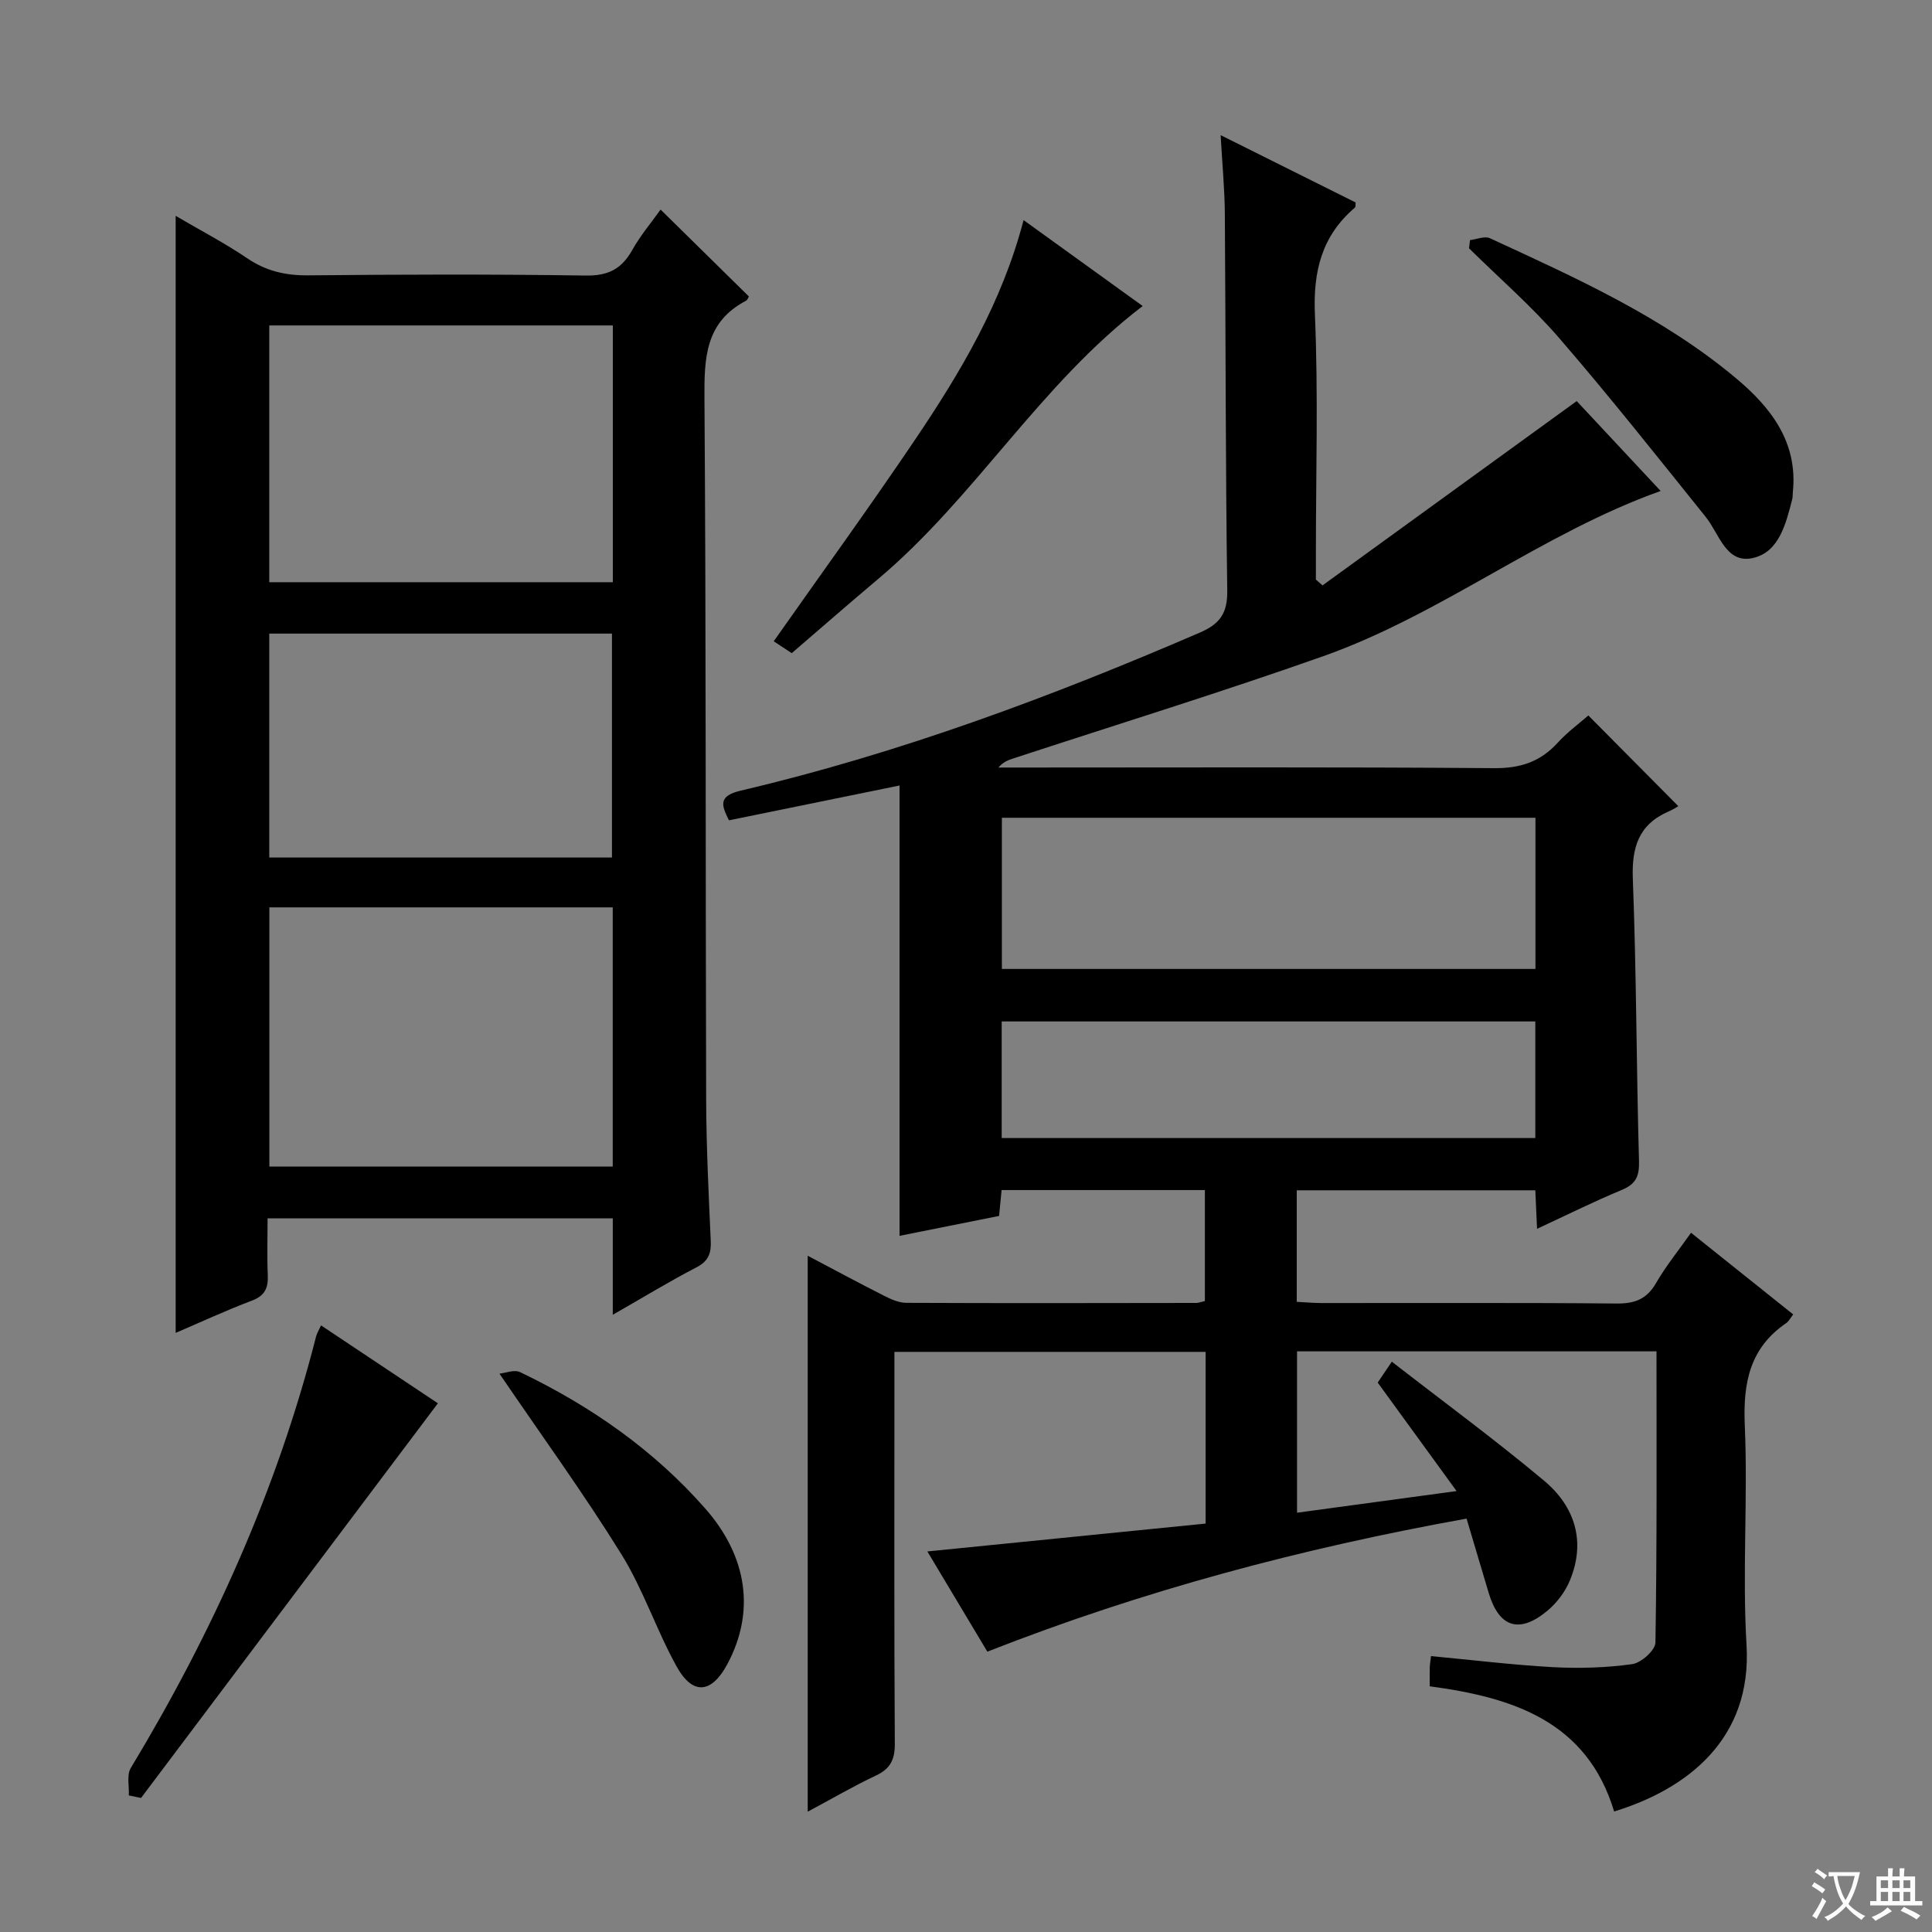 <svg enable-background="new 0 0 400 400" viewBox="0 0 400 400" xmlns="http://www.w3.org/2000/svg"><rect x="0" y="0" width="400" height="400" fill="#808080" stroke="none"/><path d="m377.9 391.2c-.2.3-.4.5-.6.8-.7-.6-1.4-1-2.2-1.5.2-.3.4-.5.5-.8.6.4 1.4.8 2.3 1.5zm-1.8 6.1c-.2-.2-.5-.4-.9-.6.4-.6.8-1.2 1.2-1.9s.7-1.3.9-1.9c.3.3.5.5.8.7-.7 1.3-1.4 2.6-2 3.7zm2.2-9c-.3.3-.5.5-.6.8-.6-.6-1.3-1.1-2-1.5.3-.3.5-.5.6-.7.6.5 1.3.9 2 1.4zm.3.2v-.9h2 4.5c-.3 1.3-.6 2.5-1 3.6s-.9 2.1-1.4 3c.4.5 1 1 1.6 1.4s1.2.8 1.9 1.1c-.3.2-.5.4-.8.8-.4-.3-1-.7-1.6-1.2s-1.2-1.1-1.6-1.6c-.5.6-1.1 1.1-1.7 1.6s-1.4.9-2.1 1.4c-.1-.3-.3-.5-.7-.8.6-.2 1.2-.5 1.9-1s1.4-1.1 2-1.8c-.5-.8-.9-1.6-1.2-2.5s-.6-2-.8-3.2c-.4.1-.7.1-1 .1zm2.5 2.7c.3 1 .7 1.7 1 2.2.3-.5.6-1.1 1-2s.6-1.9.9-3h-3.2-.4c.1.9.3 1.8.7 2.8z" fill="#fafbfa"/><path d="m396.5 388.5v1.5 3.6h1.5v.9c-.4 0-1 0-1.7 0h-7.9c-.5 0-.9 0-1.2 0v-.9h1.3v-3.5c0-.7 0-1.2 0-1.6h2.4c0-.8 0-1.4 0-1.7h1c0 .3-.1.8-.1 1.7h1.5c0-.8 0-1.4 0-1.7h1c0 .3-.1.9-.1 1.7zm-8.2 9.2c-.2-.3-.5-.5-.8-.8.8-.3 1.4-.6 1.9-.9s1-.7 1.4-1.1c.3.3.6.5.9.8-1.6 1-2.8 1.6-3.4 2zm2.6-6.8v-1.6h-1.5v1.6zm0 2.7v-1.9h-1.5v1.9zm2.4-2.7v-1.6h-1.5v1.6zm0 2.7v-1.9h-1.5v1.9zm.2 2 .7-.8c.4.2.9.5 1.6.8s1.3.7 1.8 1c-.3.3-.5.5-.8.8-.4-.3-1.5-1-3.3-1.8zm2-4.7v-1.6h-1.4v1.6zm0 2.7v-1.9h-1.4v1.9z" fill="#fafbfa"/><g fill="#010000"><path d="m334.19 375.05c-5.63-18.71-21.03-23.63-38.18-25.92 0-1.65-.02-2.8.01-3.95.02-.64.14-1.28.26-2.3 8.56.8 16.92 1.83 25.3 2.29 5.44.29 10.98.12 16.36-.63 1.84-.26 4.77-2.87 4.8-4.45.33-19.98.22-39.97.22-60.31-24.92 0-49.49 0-74.42 0v33.41c10.71-1.45 21.15-2.87 33.03-4.48-5.76-7.92-10.9-15-16.33-22.46.51-.76 1.32-1.96 2.92-4.33 10.66 8.28 21.35 16.13 31.5 24.62 6.39 5.34 8.72 12.57 5.37 20.67-.97 2.35-2.7 4.65-4.66 6.28-5.81 4.83-10 3.46-12.14-3.66-1.52-5.04-3-10.1-4.59-15.42-34.17 6.15-67.11 14.93-99.22 27.55-4.13-6.9-8.21-13.71-12.42-20.75 19.43-1.95 38.48-3.86 57.61-5.77 0-12.46 0-23.75 0-35.55-21.36 0-42.69 0-64.43 0v7.66c0 24.5-.07 49 .08 73.5.02 3.3-.95 5.17-3.93 6.57-4.63 2.18-9.07 4.78-14.1 7.47 0-38.49 0-76.51 0-115.1 5.33 2.81 10.53 5.61 15.8 8.28 1.43.73 3.08 1.46 4.63 1.47 20 .09 40 .05 60 .02.48 0 .95-.2 1.8-.39 0-7.52 0-15.08 0-22.98-13.97 0-27.86 0-42.09 0-.16 1.65-.32 3.25-.52 5.36-6.63 1.33-13.41 2.68-20.61 4.12 0-30.85 0-61.49 0-93.24-12.28 2.51-23.67 4.83-35.32 7.21-1.48-3.02-2.38-5.02 2.45-6.15 32.75-7.69 64.14-19.38 94.98-32.69 4.25-1.83 5.81-4.03 5.74-8.78-.37-25.99-.31-51.99-.5-77.99-.04-5.09-.53-10.18-.87-16.25 9.92 4.95 18.96 9.45 27.95 13.94-.06.51.02.92-.14 1.05-6.88 5.86-8.68 13.19-8.29 22.16.7 16.47.2 32.99.2 49.49v5.37c.46.4.91.8 1.37 1.21 17.37-12.6 34.74-25.19 52.63-38.16 5.3 5.67 11.57 12.39 17.38 18.61-24.65 8.79-45.34 25.53-69.81 34.19-21.26 7.52-42.84 14.17-64.28 21.21-1.04.34-2.07.73-3.02 1.86h5.17c32.5 0 65-.13 97.5.13 5.45.04 9.57-1.35 13.16-5.3 2-2.2 4.46-3.98 6.31-5.61 6.08 6.13 12.01 12.11 18.63 18.78-.02.01-.99.65-2.03 1.1-6.2 2.7-7.64 7.43-7.39 13.97.75 19.46.73 38.95 1.28 58.43.09 3.2-.71 4.78-3.65 5.99-5.77 2.39-11.37 5.19-17.46 8.01-.13-2.98-.24-5.28-.36-7.97-16.4 0-32.75 0-49.39 0v23.09c1.72.09 3.47.25 5.22.25 20.33.02 40.67-.09 61 .1 3.75.03 6.22-.88 8.15-4.21 2.05-3.55 4.67-6.77 7.26-10.44 7.31 5.85 14.17 11.33 21.15 16.91-.61.78-.9 1.42-1.4 1.76-7.6 5.17-9 12.42-8.62 21.2.66 15.14-.54 30.37.36 45.48 1.16 19.46-12.25 29.82-27.41 34.47zm-16.29-205.74c-37.1 0-73.76 0-110.47 0v31.3h110.47c0-10.53 0-20.67 0-31.3zm-.03 42.17c-37.18 0-73.87 0-110.48 0v24.14h110.48c0-8.2 0-16 0-24.14z"/><path d="m126.87 272.21c0-7.18 0-13.45 0-19.96-23.76 0-47.19 0-71.47 0 0 3.9-.13 7.81.04 11.71.12 2.64-.55 4.28-3.26 5.31-5.39 2.04-10.63 4.47-15.81 6.69 0-77.11 0-153.83 0-231.27 5.02 2.95 10.11 5.6 14.84 8.8 3.91 2.65 7.93 3.56 12.61 3.52 19.15-.19 38.31-.25 57.46.04 4.59.07 7.39-1.33 9.58-5.22 1.77-3.15 4.15-5.96 5.91-8.44 6.16 6.06 12.16 11.96 18.27 17.98-.08.13-.24.72-.61.91-8.44 4.42-8.64 11.9-8.58 20.26.34 48.3.21 96.6.35 144.9.03 9.81.51 19.61.95 29.41.12 2.6-.44 4.23-2.95 5.54-5.57 2.88-10.94 6.17-17.33 9.82zm-.01-84.35c-24.03 0-47.57 0-71.09 0v53.67h71.09c0-18.04 0-35.69 0-53.67zm.02-120.48c-24.01 0-47.55 0-71.13 0v53.16h71.13c0-17.86 0-35.33 0-53.16zm-71.13 110.16h70.95c0-15.65 0-30.91 0-46.36-23.75 0-47.19 0-70.95 0z"/><path d="m211.92 45.57c8.72 6.29 16.77 12.1 24.66 17.79-21.27 16.22-34.69 39.63-54.78 56.52-5.97 5.02-11.85 10.17-17.88 15.35-1.54-1.01-2.74-1.8-3.73-2.46 9.84-14 19.79-27.7 29.25-41.72 9.38-13.91 17.99-28.29 22.48-45.48z"/><path d="m26.67 371.72c.1-1.91-.47-4.22.4-5.66 16.91-28.04 30.28-57.58 38.38-89.39.16-.63.53-1.2 1.02-2.26 8.38 5.59 16.6 11.07 24.19 16.13-20.62 27.4-41.04 54.56-61.46 81.71-.85-.19-1.69-.36-2.53-.53z"/><path d="m304.35 49.71c1.38-.16 3.03-.89 4.11-.39 17.83 8.22 35.8 16.28 51.01 29.03 7.18 6.02 12.79 13.21 11.72 23.53-.05.5-.01 1.02-.13 1.49-1.31 5.06-2.7 10.96-8.18 12.17-5.52 1.22-6.91-5-9.72-8.5-9.98-12.42-19.88-24.93-30.29-36.98-5.74-6.65-12.45-12.46-18.72-18.65.07-.56.14-1.13.2-1.7z"/><path d="m103.41 284.4c1.19-.11 3.06-.9 4.28-.31 14.54 6.97 27.62 16.06 38.31 28.22 8.88 10.1 10.32 21.53 4.58 32.25-3.26 6.07-7.15 6.49-10.49.47-4.18-7.53-6.9-15.92-11.42-23.21-7.78-12.54-16.47-24.51-25.26-37.42z"/></g></svg>